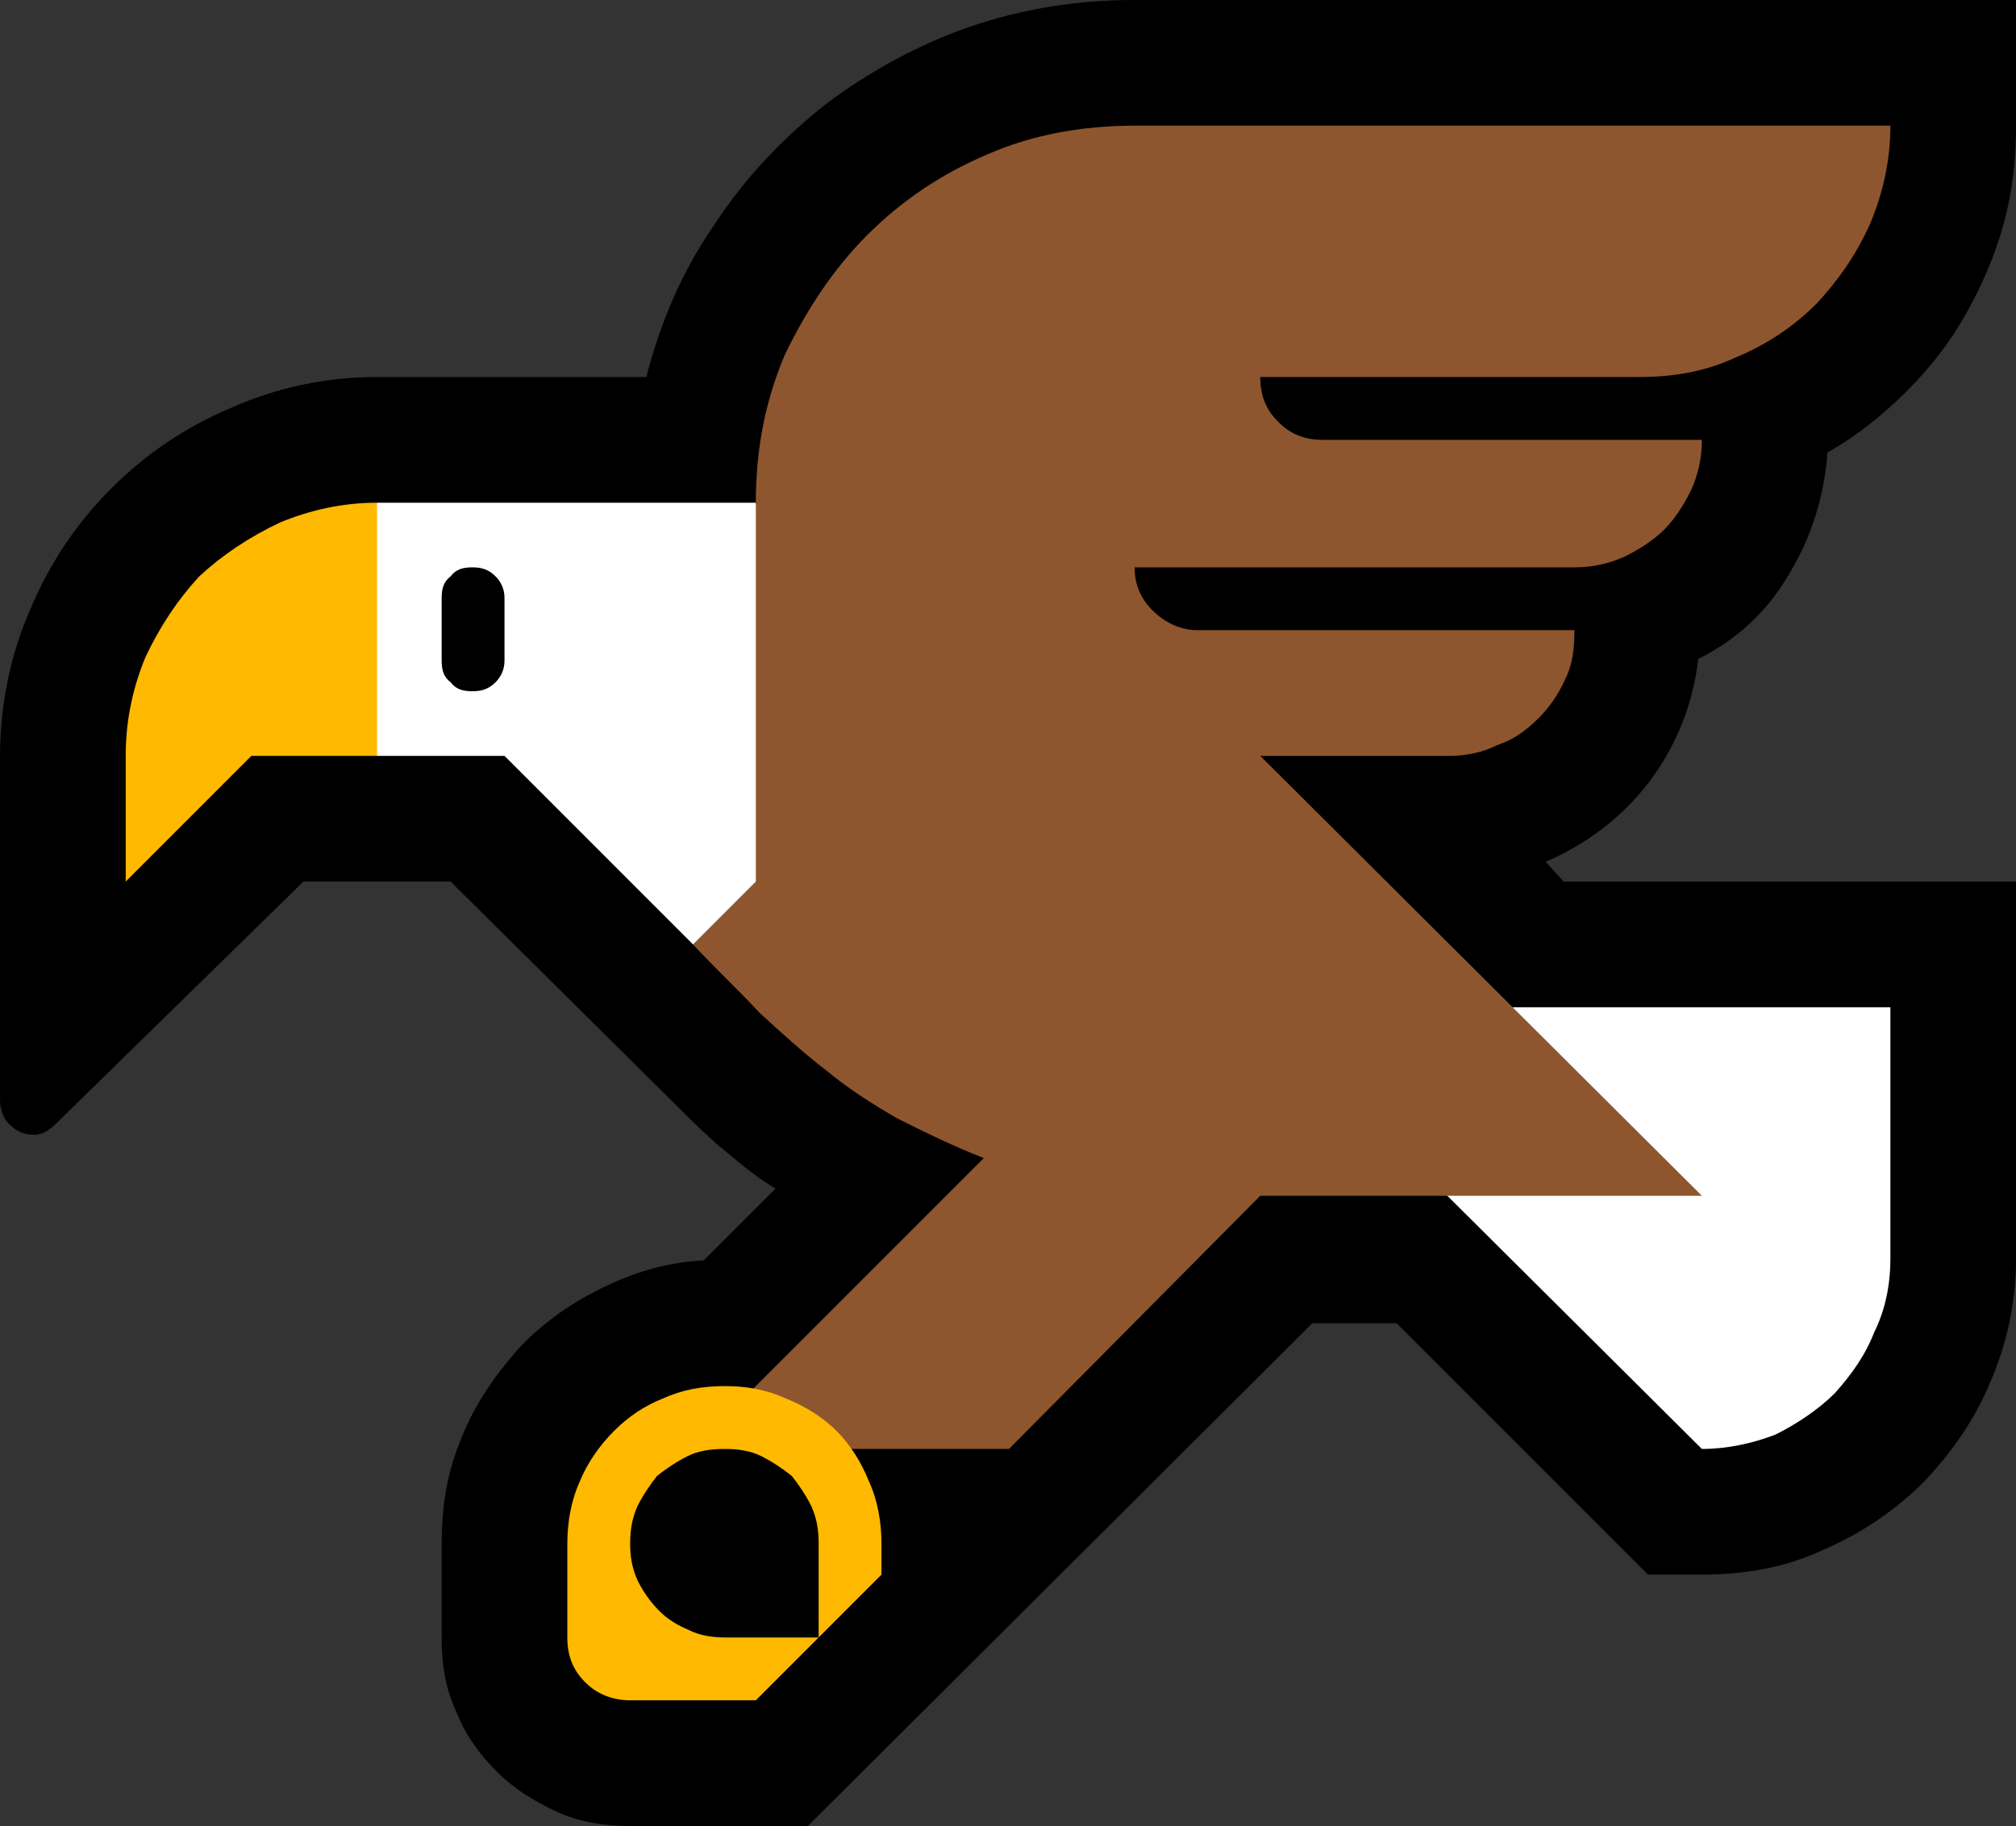 <?xml version="1.0" encoding="UTF-8" standalone="no"?>
<svg
   width="16.845"
   height="15.255"
   viewBox="0 0 16.845 15.255"
   version="1.1"
   xml:space="preserve"
   style="clip-rule:evenodd;fill-rule:evenodd;stroke-linejoin:round;stroke-miterlimit:2"
   id="svg20568"
   sodipodi:docname="emojis.svg"
   xmlns:inkscape="http://www.inkscape.org/namespaces/inkscape"
   xmlns:sodipodi="http://sodipodi.sourceforge.net/DTD/sodipodi-0.dtd"
   xmlns="http://www.w3.org/2000/svg"
   xmlns:svg="http://www.w3.org/2000/svg"><rect x="0" y="0" width="16.845" height="15.255" fill="#333333" stroke="none"/><defs
     id="defs20572" /><sodipodi:namedview
     id="namedview20570"
     pagecolor="#505050"
     bordercolor="#eeeeee"
     borderopacity="1"
     inkscape:pageshadow="0"
     inkscape:pageopacity="0"
     inkscape:pagecheckerboard="0" /><g
     transform="matrix(0.24,0,0,0.24,-723.077,-388.859)"
     id="g20566"><g
       transform="matrix(62.5,0,0,62.5,3005.01,1672.87)"
       id="g8184"><path
         d="m 1.248,-0.351 v 0.21 c 0,0.024 -0.005,0.047 -0.014,0.068 -0.009,0.022 -0.022,0.04 -0.037,0.056 C 1.181,-0.001 1.162,0.012 1.141,0.021 1.12,0.031 1.097,0.035 1.073,0.035 h -0.03 l -0.14,-0.14 H 0.856 L 0.575,0.175 H 0.476 C 0.462,0.175 0.448,0.173 0.435,0.167 0.422,0.161 0.411,0.154 0.402,0.145 0.392,0.135 0.384,0.124 0.379,0.111 0.373,0.098 0.371,0.085 0.371,0.07 V 0.018 c 0,-0.021 0.003,-0.04 0.011,-0.059 C 0.389,-0.059 0.4,-0.075 0.413,-0.09 0.426,-0.104 0.441,-0.115 0.459,-0.124 0.477,-0.133 0.496,-0.139 0.517,-0.14 l 0.04,-0.04 C 0.545,-0.187 0.535,-0.196 0.524,-0.205 0.514,-0.214 0.505,-0.223 0.495,-0.233 L 0.376,-0.351 H 0.294 L 0.156,-0.216 C 0.152,-0.212 0.148,-0.21 0.144,-0.21 0.138,-0.21 0.134,-0.212 0.13,-0.216 0.127,-0.219 0.125,-0.224 0.125,-0.229 v -0.192 c 0,-0.029 0.006,-0.057 0.017,-0.082 0.011,-0.026 0.026,-0.048 0.045,-0.067 0.019,-0.019 0.041,-0.034 0.067,-0.045 0.025,-0.011 0.052,-0.017 0.081,-0.017 h 0.15 c 0.008,-0.031 0.02,-0.059 0.038,-0.085 0.017,-0.026 0.038,-0.048 0.062,-0.067 0.024,-0.018 0.051,-0.033 0.08,-0.043 0.029,-0.01 0.06,-0.015 0.092,-0.015 h 0.491 v 0.07 c 0,0.019 -0.002,0.037 -0.007,0.055 -0.005,0.018 -0.012,0.034 -0.021,0.05 -0.009,0.016 -0.02,0.03 -0.033,0.043 -0.013,0.013 -0.028,0.025 -0.044,0.034 -0.002,0.025 -0.009,0.047 -0.021,0.067 -0.012,0.021 -0.029,0.037 -0.051,0.048 -0.003,0.025 -0.012,0.048 -0.027,0.068 -0.015,0.02 -0.035,0.035 -0.058,0.045 l 0.01,0.011 z"
         style="fill-rule:nonzero"
         id="path8174" /><path
         d="m 1.178,-0.281 v 0.14 c 0,0.015 -0.003,0.029 -0.009,0.041 -0.005,0.013 -0.013,0.024 -0.022,0.034 -0.009,0.009 -0.021,0.017 -0.033,0.023 -0.013,0.005 -0.027,0.008 -0.041,0.008 L 0.897,-0.21 V -0.281 Z M 0.335,-0.421 0.282,-0.494 0.335,-0.562 h 0.211 l 0.062,0.241 -0.097,0.005 -0.105,-0.105 z"
         style="fill:#ffffff;fill-rule:nonzero"
         id="path8176" /><path
         d="m 1.178,-0.772 c 0,0.019 -0.004,0.037 -0.011,0.054 C 1.159,-0.7 1.149,-0.686 1.137,-0.673 1.124,-0.66 1.109,-0.65 1.092,-0.643 1.075,-0.635 1.057,-0.632 1.038,-0.632 H 0.827 c 0,0.01 0.003,0.018 0.01,0.025 0.007,0.007 0.015,0.01 0.025,0.01 h 0.211 c 0,0.01 -0.002,0.019 -0.006,0.028 -0.004,0.008 -0.009,0.016 -0.015,0.022 -0.006,0.006 -0.014,0.011 -0.022,0.015 -0.009,0.004 -0.018,0.006 -0.028,0.006 H 0.757 c 0,0.009 0.003,0.017 0.01,0.024 0.007,0.007 0.016,0.011 0.025,0.011 h 0.21 c 0,0.01 -0.001,0.019 -0.005,0.027 -0.004,0.009 -0.009,0.016 -0.015,0.022 -0.007,0.007 -0.014,0.012 -0.023,0.015 -0.008,0.004 -0.017,0.006 -0.027,0.006 H 0.827 l 0.246,0.245 H 0.827 l -0.14,0.141 H 0.574 C 0.569,-0.041 0.562,-0.046 0.554,-0.049 0.547,-0.052 0.539,-0.054 0.53,-0.054 L 0.673,-0.197 C 0.655,-0.204 0.639,-0.212 0.625,-0.219 0.611,-0.227 0.597,-0.236 0.585,-0.246 0.572,-0.256 0.56,-0.267 0.548,-0.278 0.537,-0.29 0.524,-0.302 0.511,-0.316 l 0.035,-0.035 v -0.211 c 0,-0.029 0.005,-0.056 0.016,-0.082 C 0.574,-0.669 0.589,-0.692 0.608,-0.711 0.627,-0.73 0.649,-0.745 0.675,-0.756 0.7,-0.767 0.728,-0.772 0.757,-0.772 Z"
         style="fill:#8e562e;fill-rule:nonzero"
         id="path8178" /><path
         d="m 0.195,-0.421 c 0,-0.02 0.004,-0.038 0.011,-0.055 0.008,-0.017 0.018,-0.032 0.03,-0.045 0.013,-0.012 0.028,-0.022 0.045,-0.03 0.017,-0.007 0.035,-0.011 0.054,-0.011 v 0.141 h -0.07 l -0.07,0.07 z m 0.334,0.351 c 0.012,0 0.023,0.002 0.034,0.007 0.01,0.004 0.02,0.01 0.028,0.018 0.008,0.008 0.014,0.018 0.018,0.028 0.005,0.011 0.007,0.023 0.007,0.035 V 0.035 L 0.581,0.07 V 0.018 C 0.581,0.01 0.58,0.004 0.577,-0.003 0.574,-0.009 0.57,-0.015 0.566,-0.02 0.561,-0.024 0.555,-0.028 0.549,-0.031 0.543,-0.034 0.536,-0.035 0.529,-0.035 0.521,-0.035 0.514,-0.034 0.508,-0.031 0.502,-0.028 0.496,-0.024 0.491,-0.02 0.487,-0.015 0.483,-0.009 0.48,-0.003 0.477,0.004 0.476,0.01 0.476,0.018 0.476,0.025 0.477,0.031 0.48,0.038 0.483,0.044 0.487,0.05 0.492,0.055 0.497,0.06 0.502,0.063 0.509,0.066 0.515,0.069 0.522,0.07 0.529,0.07 H 0.581 L 0.546,0.105 H 0.476 C 0.467,0.105 0.458,0.102 0.451,0.095 0.444,0.088 0.441,0.08 0.441,0.07 V 0.018 c 0,-0.012 0.002,-0.024 0.007,-0.035 0.004,-0.01 0.011,-0.02 0.019,-0.028 0.008,-0.008 0.017,-0.014 0.027,-0.018 0.011,-0.005 0.022,-0.007 0.035,-0.007 z"
         style="fill:#ffb900;fill-rule:nonzero"
         id="path8180" /><path
         d="m 0.388,-0.526 c 0.005,0 0.009,0.001 0.013,0.005 0.003,0.003 0.005,0.007 0.005,0.012 v 0.035 c 0,0.005 -0.002,0.009 -0.005,0.012 -0.004,0.004 -0.008,0.005 -0.013,0.005 -0.005,0 -0.009,-0.001 -0.012,-0.005 C 0.372,-0.465 0.371,-0.469 0.371,-0.474 v -0.035 c 0,-0.005 0.001,-0.009 0.005,-0.012 0.003,-0.004 0.007,-0.005 0.012,-0.005 z"
         style="fill-rule:nonzero"
         id="path8182" /></g></g></svg>
